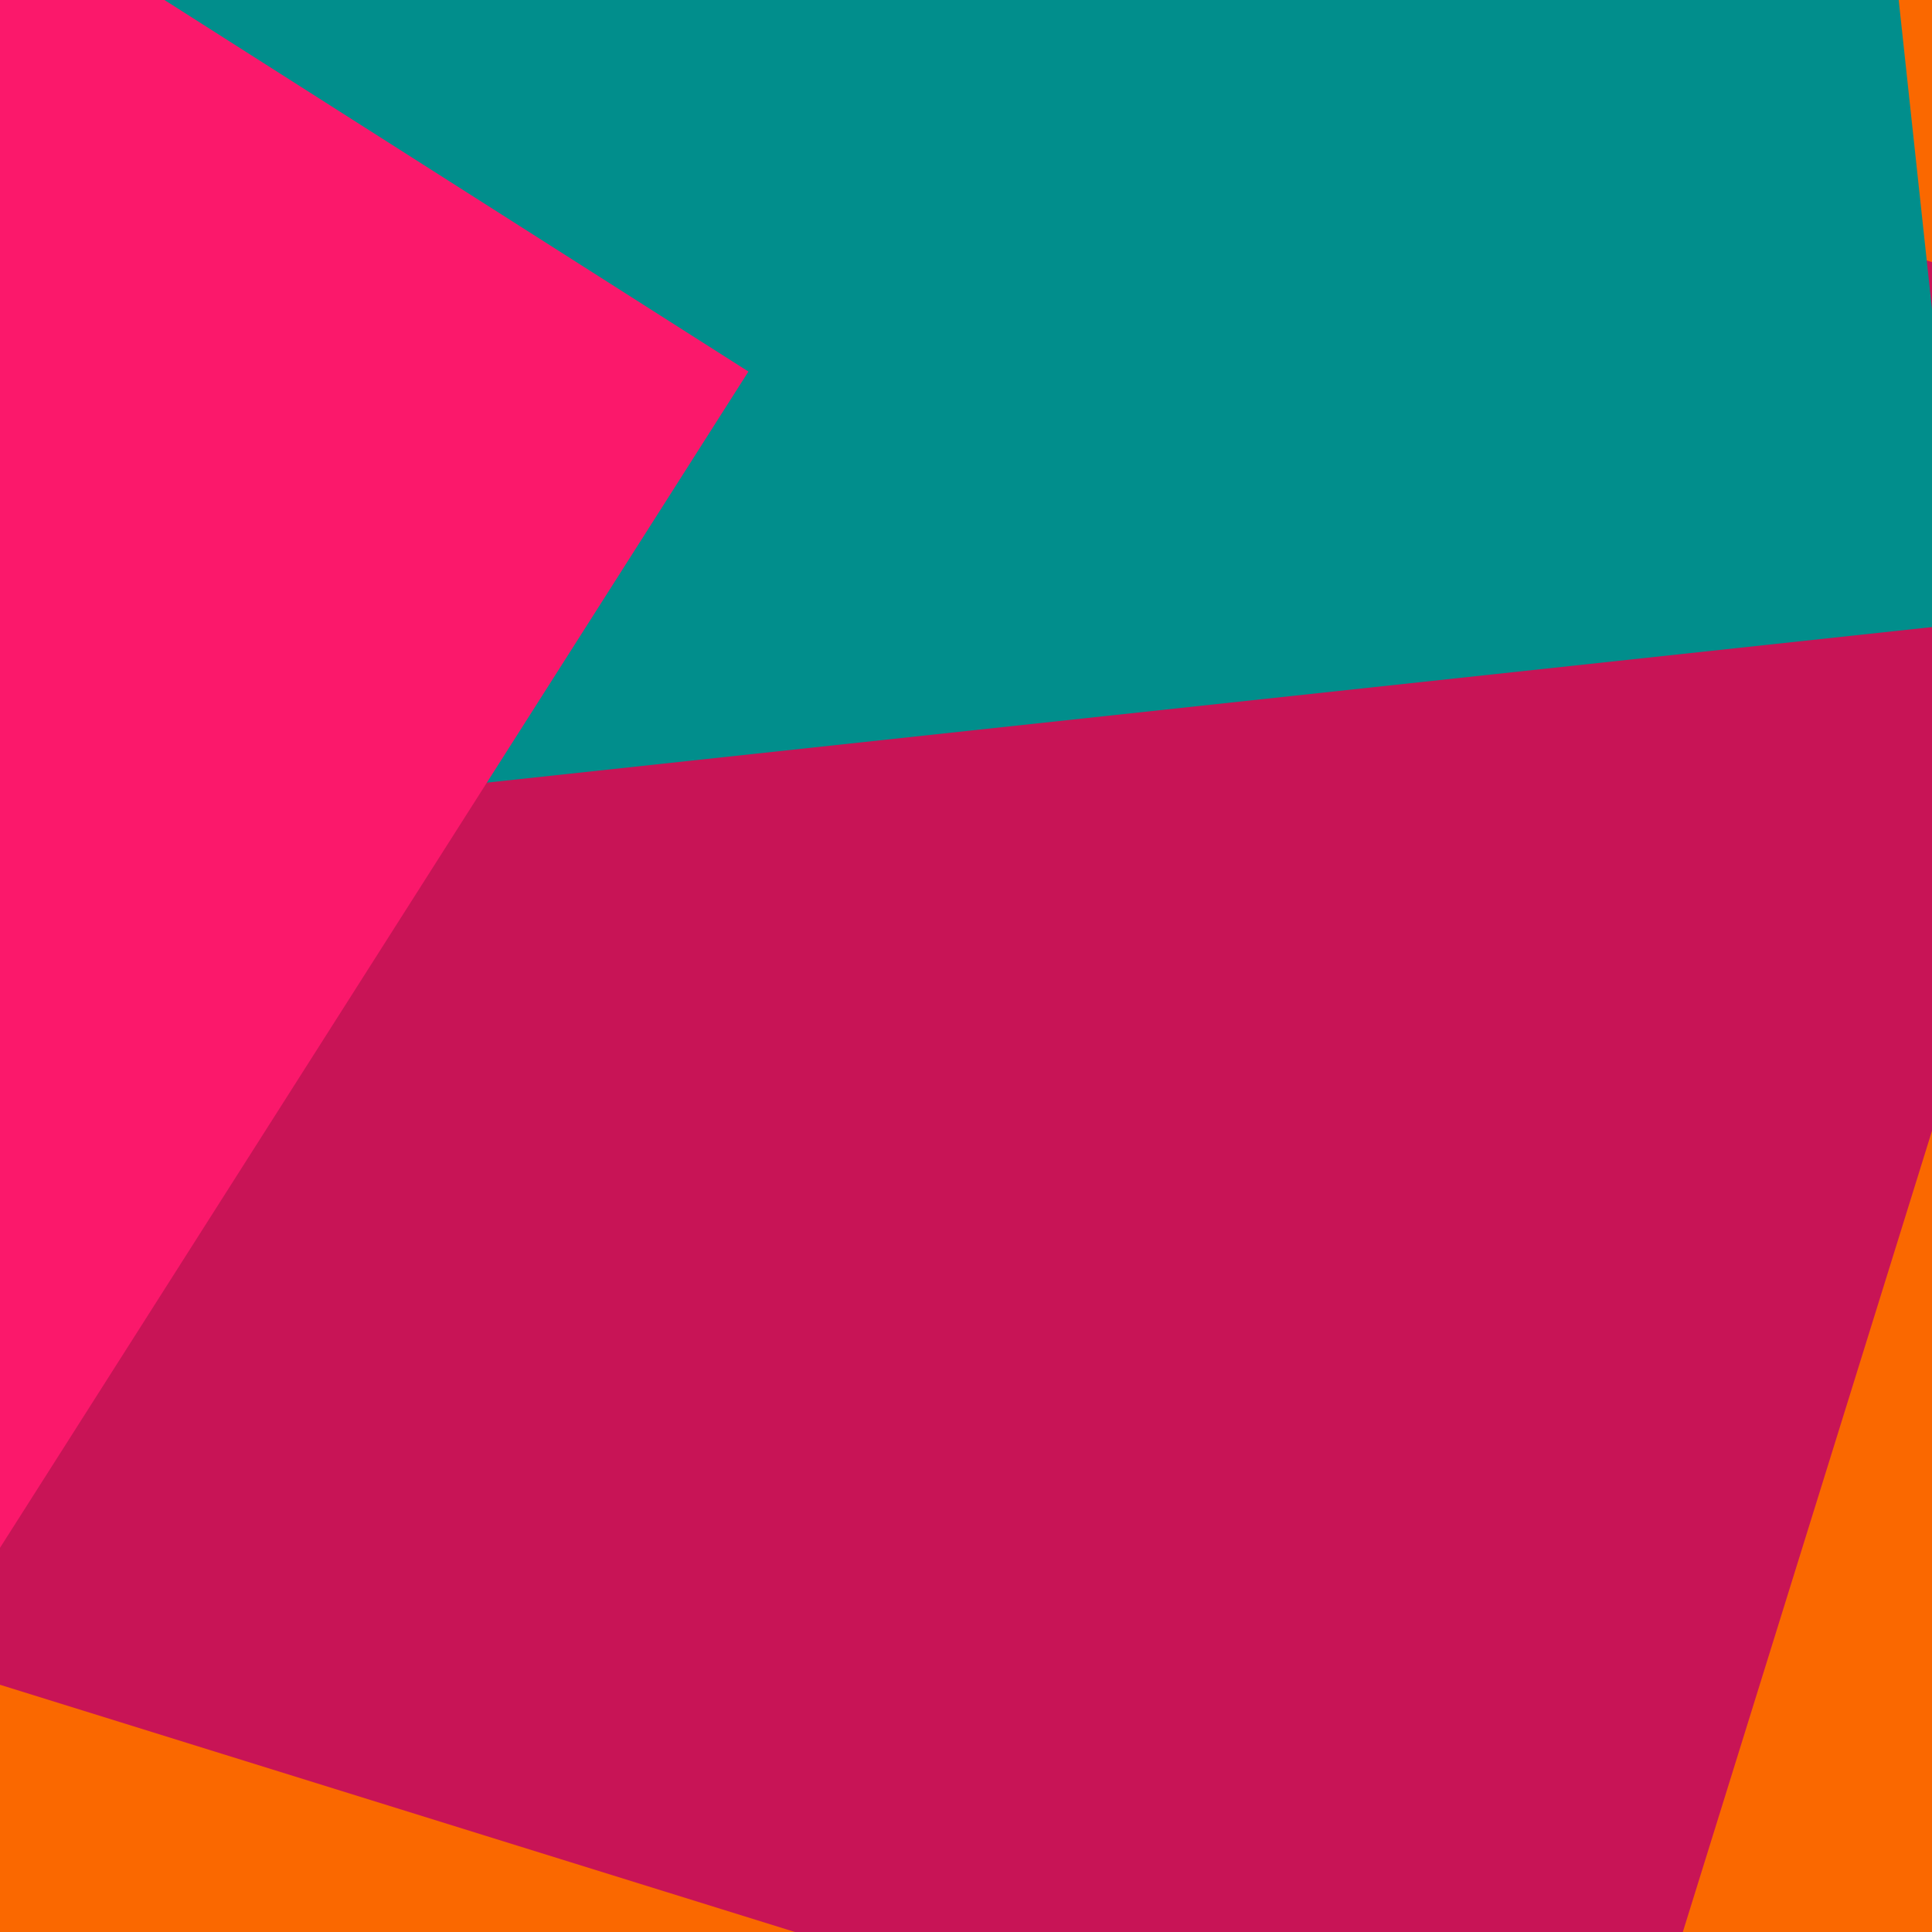<svg height="16" version="1.1" width="16" xmlns="http://www.w3.org/2000/svg" xmlns:xlink="http://www.w3.org/1999/xlink"><desc style="-webkit-tap-highlight-color: rgba(0, 0, 0, 0);">Created with Raphaël 2.3.0</desc><defs style="-webkit-tap-highlight-color: rgba(0, 0, 0, 0);"></defs><rect x="0" y="0" width="16" height="16" rx="0" ry="0" fill="#fa6800" stroke="none" style="-webkit-tap-highlight-color: rgba(0, 0, 0, 0);"></rect><rect x="0" y="0" width="16" height="16" rx="0" ry="0" fill="#c81456" stroke="none" transform="matrix(-0.955,-0.297,0.297,-0.955,13.288,18.085)" style="-webkit-tap-highlight-color: rgba(0, 0, 0, 0);"></rect><rect x="0" y="0" width="16" height="16" rx="0" ry="0" fill="#018e8c" stroke="none" transform="matrix(0.107,0.994,-0.994,0.107,14.568,-10.741)" style="-webkit-tap-highlight-color: rgba(0, 0, 0, 0);"></rect><rect x="0" y="0" width="16" height="16" rx="0" ry="0" fill="#fb186b" stroke="none" transform="matrix(-0.844,-0.537,0.537,-0.844,-2.394,16.581)" style="-webkit-tap-highlight-color: rgba(0, 0, 0, 0);"></rect></svg>
